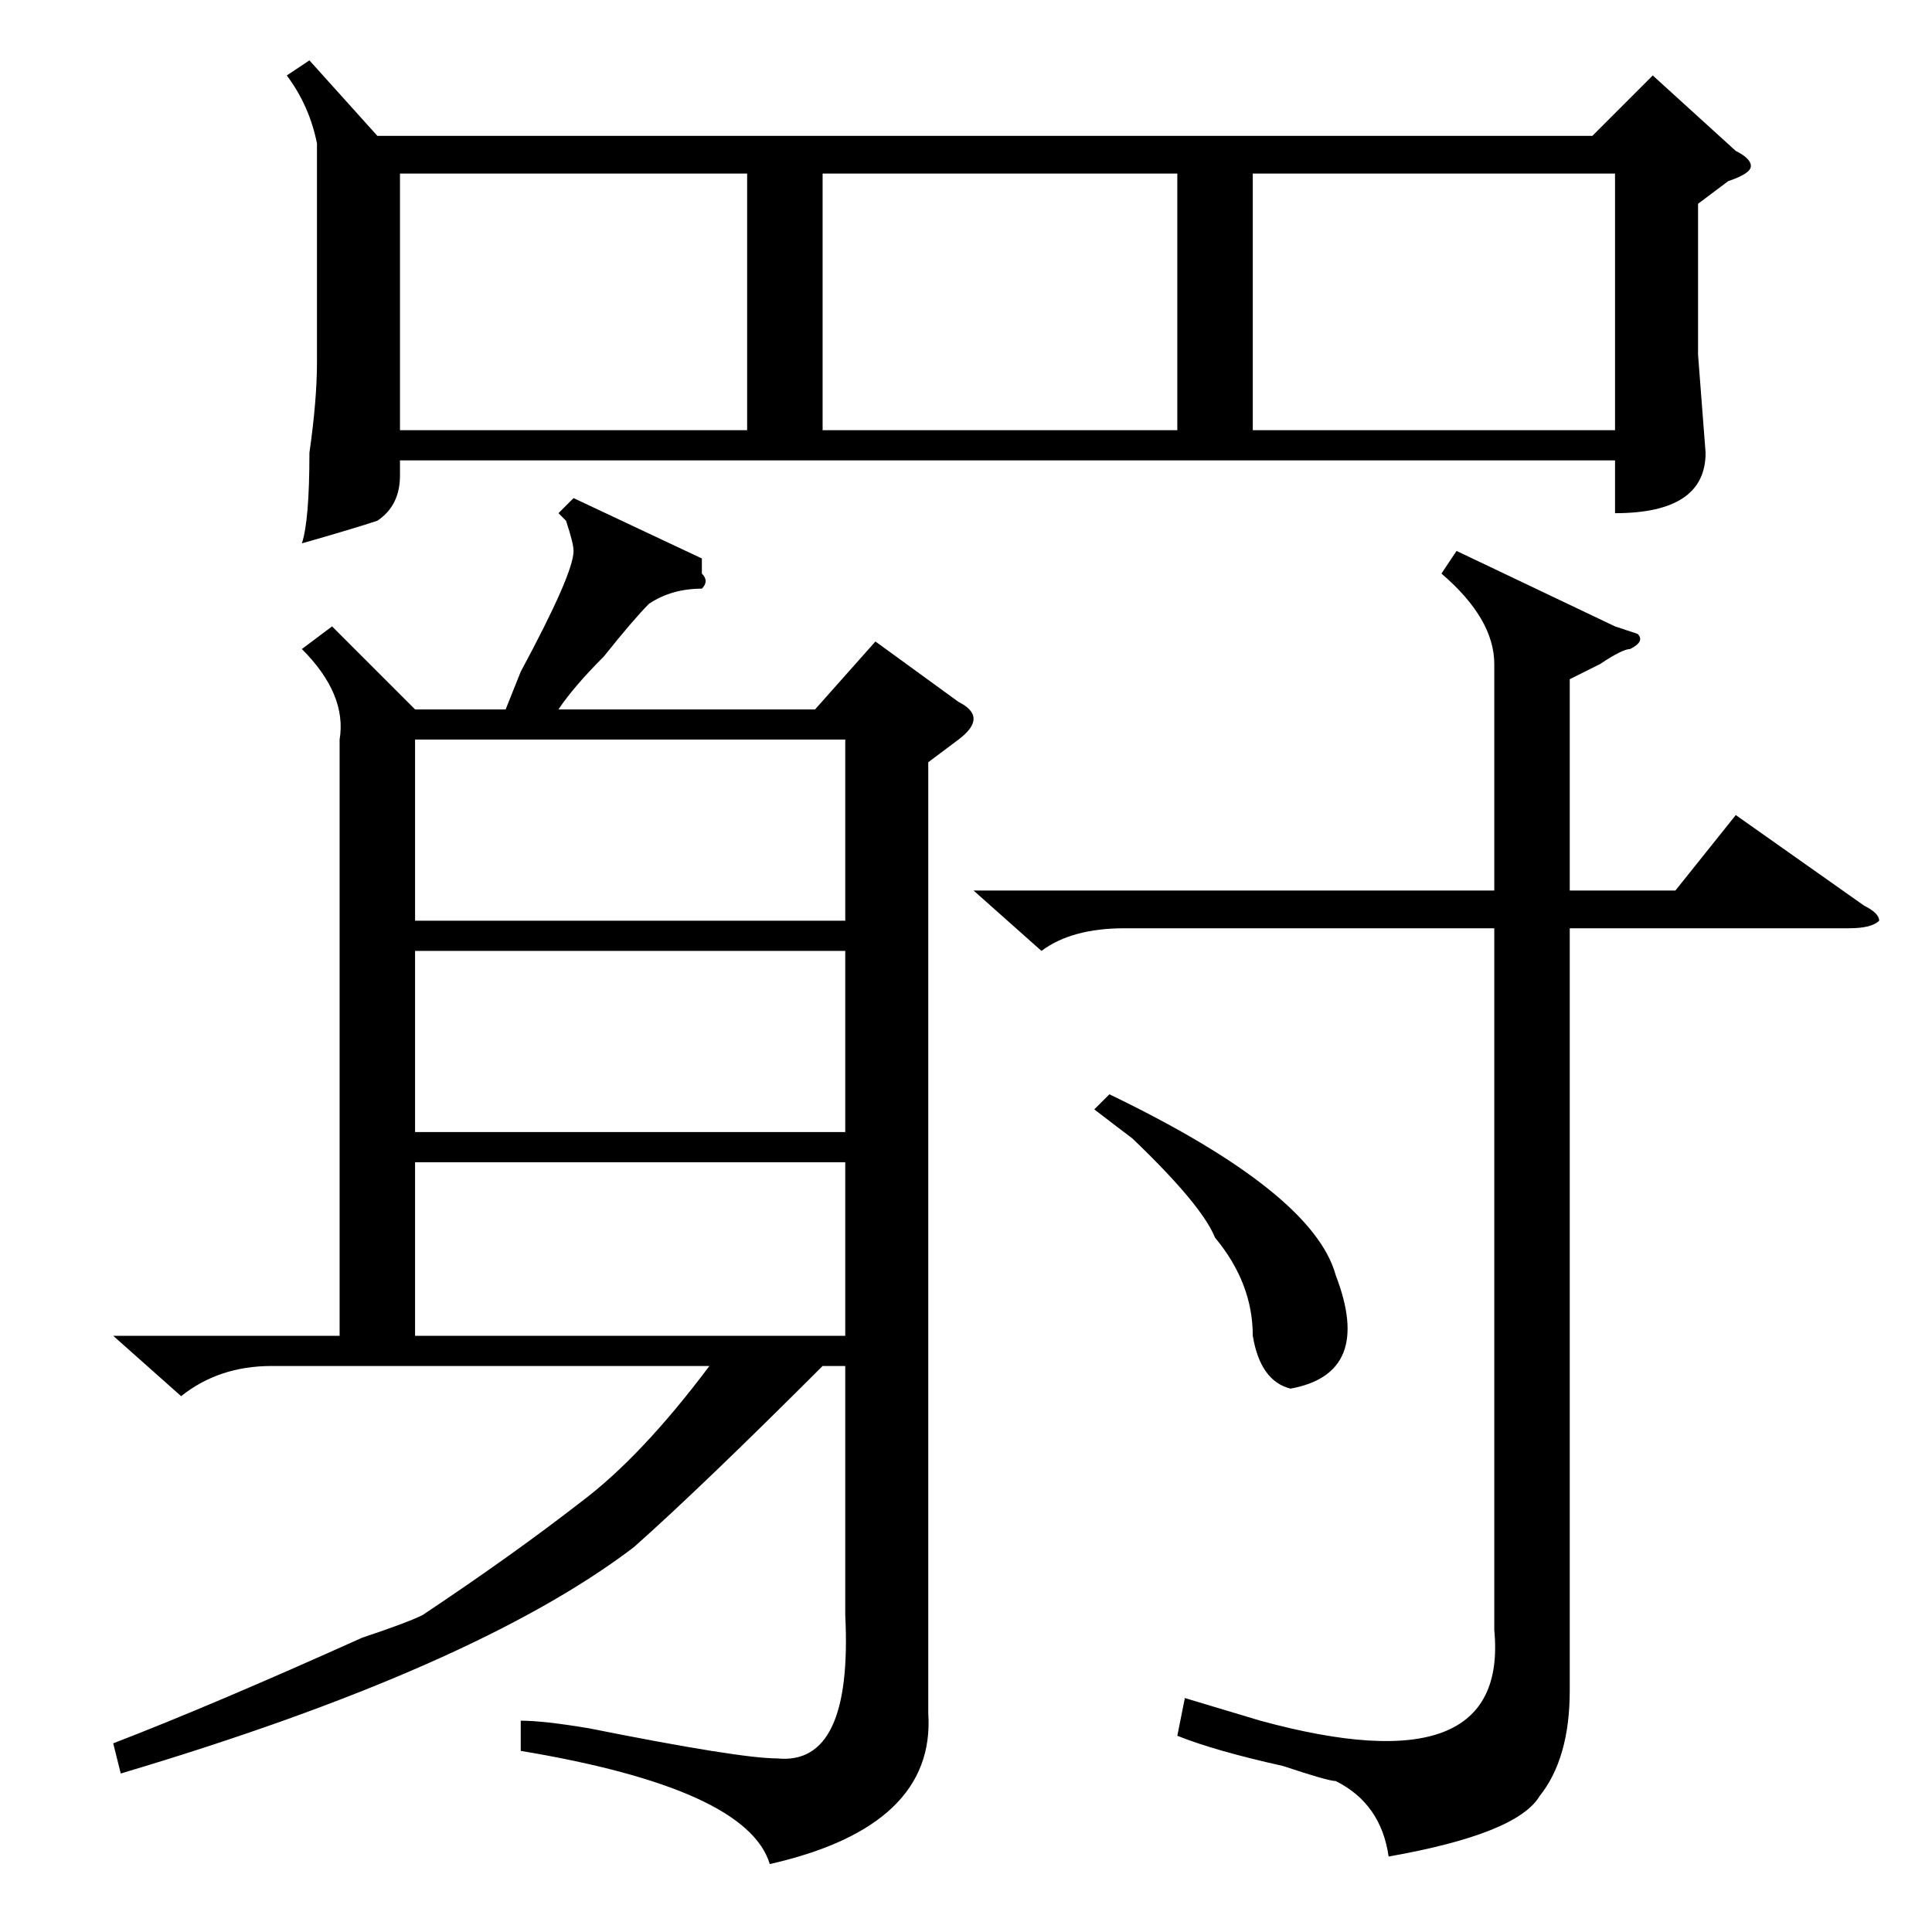 <?xml version="1.0" standalone="no"?>
<!DOCTYPE svg PUBLIC "-//W3C//DTD SVG 1.1//EN" "http://www.w3.org/Graphics/SVG/1.1/DTD/svg11.dtd" >
<svg xmlns="http://www.w3.org/2000/svg" xmlns:xlink="http://www.w3.org/1999/xlink" version="1.1" viewBox="0 -52 256 256">
  <g transform="matrix(1 0 0 -1 0 204)">
   <path fill="currentColor"
d="M41 248l9 -10h161l8 8l11 -10q2 -1 2 -2t-3 -2l-4 -3v-20l1 -13q0 -4 -3 -6t-9 -2v7h-161v-2q0 -4 -3 -6q-3 -1 -10 -3q1 3 1 12q1 7 1 12v29q-1 5 -4 9zM214 233h-48v-34h48v34zM109 233v-34h47v34h-47zM53 233v-34h46v34h-46zM15 79h30v79q1 6 -5 12l4 3l11 -11h12l2 5
q7 13 7 16q0 1 -1 4q1 -1 -1 1l2 2l17 -8v-2q1 -1 0 -2q-4 0 -7 -2q-2 -2 -6 -7q-4 -4 -6 -7h34l8 9l11 -8q4 -2 0 -5l-4 -3v-126q1 -15 -21 -20q-3 10 -33 15v4q3 0 9 -1q20 -4 25 -4q10 -1 9 19v33h-3q-16 -16 -25 -24q-21 -16 -68 -30l-1 4q13 5 33 14q6 2 8 3
q12 8 21 15q8 6 17 18h-58q-7 0 -12 -4zM112 130h-57v-24h57v24zM55 134h57v24h-57v-24zM112 102h-57v-23h57v23zM198 168q0 6 -7 12l2 3l21 -10l3 -1q1 -1 -1 -2q-1 0 -4 -2l-4 -2v-28h14l8 10l17 -12q2 -1 2 -2q-1 -1 -4 -1h-37v-101q0 -9 -4 -14q-3 -5 -20 -8q-1 7 -7 10
q-1 0 -7 2q-9 2 -14 4l1 5l10 -3q33 -9 31 12v93h-49q-7 0 -11 -3l-9 8h69v30zM145 109l2 2q27 -13 30 -24q5 -13 -6 -15q-4 1 -5 7q0 7 -5 13q-2 5 -14 16q11 -9 -2 1z" />
  </g>

</svg>
